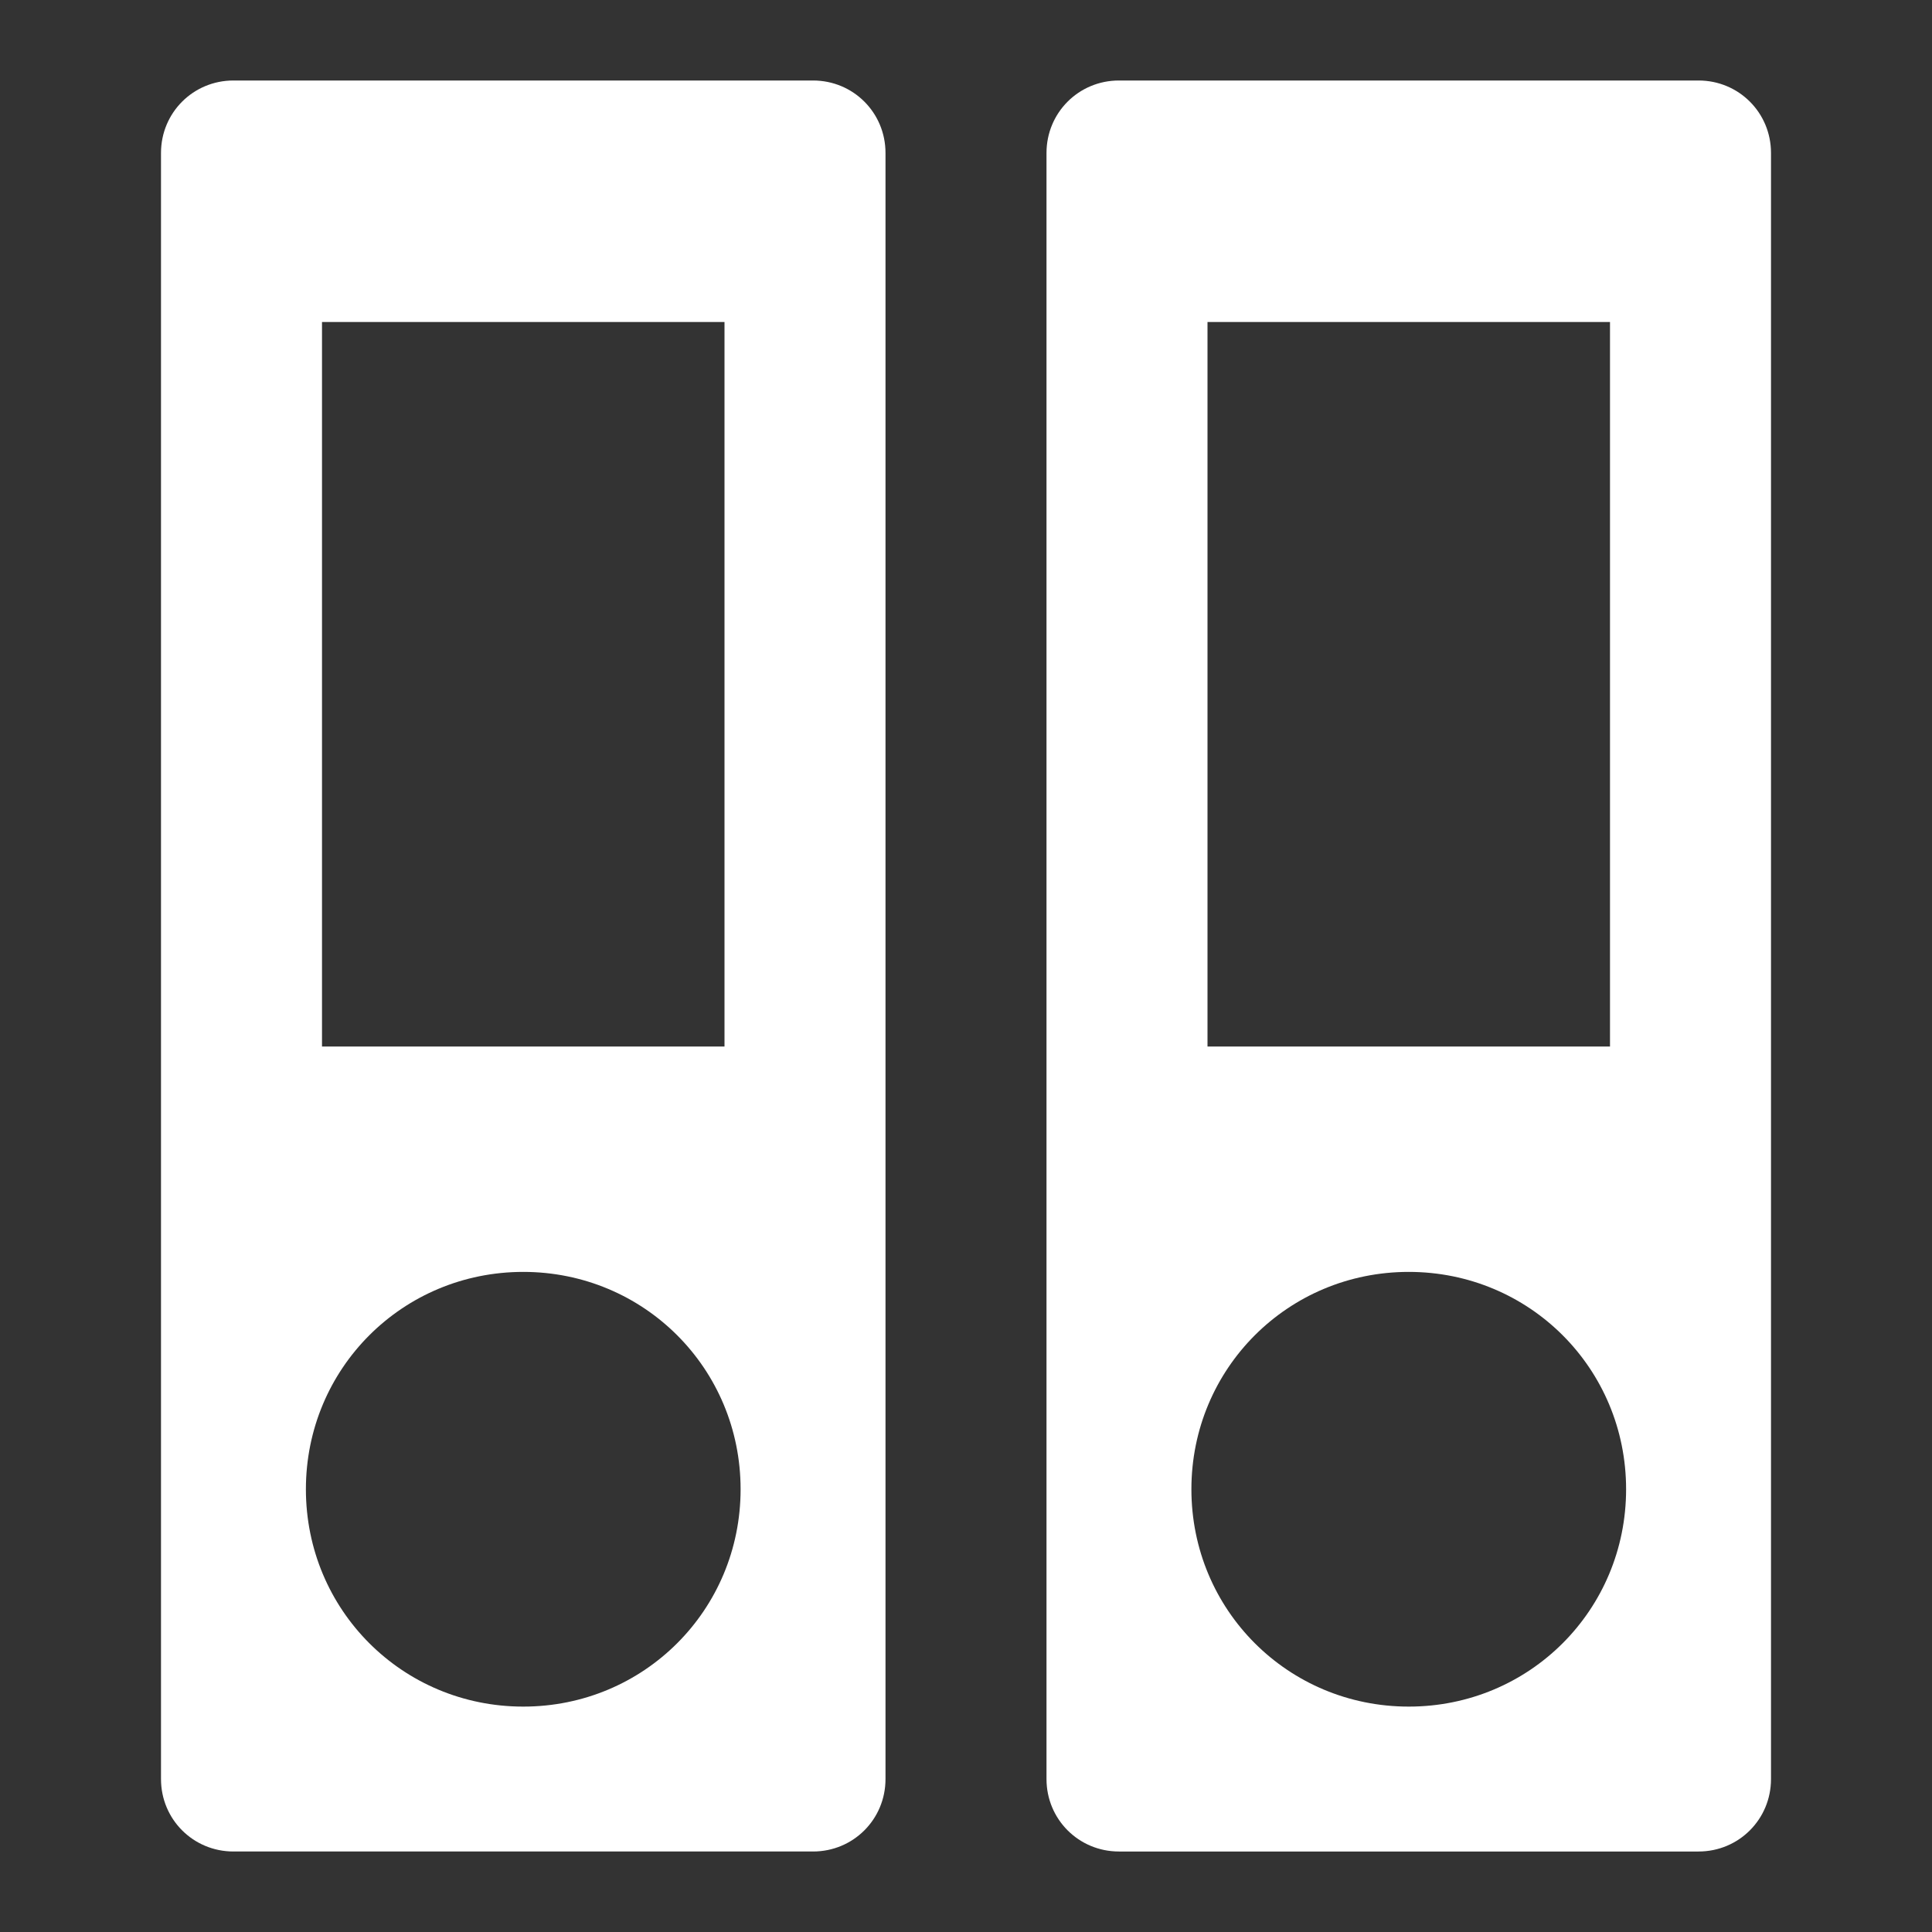 <?xml version="1.0" encoding="utf-8"?>
<svg version="1.1" id="base" xmlns="http://www.w3.org/2000/svg" xmlns:xlink="http://www.w3.org/1999/xlink" x="0px" y="0px"
	 width="24px" height="24px" viewBox="0 0 24 24" enable-background="new 0 0 24 24" xml:space="preserve">
    <rect x="0" y="0" width="24" height="24" fill="#333333" stroke="none"/>
    <path fill="#FFFFFF" d="M22,1.9C22,1.4,21.6,1,21.1,1h-7.2C13.4,1,13,1.4,13,1.9v20.2c0,0.5,0.4,0.9,0.9,0.9h7.2
	c0.5,0,0.9-0.4,0.9-0.9V1.9z M17.5,21.2c-1.5,0-2.7-1.2-2.7-2.7c0-1.5,1.2-2.7,2.7-2.7s2.7,1.2,2.7,2.7C20.2,20,19,21.2,17.5,21.2z
	 M20,13h-5V4h5V13z"/>
    <path fill="#FFFFFF" d="M11,1.9C11,1.4,10.6,1,10.1,1H2.9C2.4,1,2,1.4,2,1.9v20.2C2,22.6,2.4,23,2.9,23h7.2c0.5,0,0.9-0.4,0.9-0.9
	V1.9z M6.5,21.2c-1.5,0-2.7-1.2-2.7-2.7c0-1.5,1.2-2.7,2.7-2.7s2.7,1.2,2.7,2.7C9.2,20,8,21.2,6.5,21.2z M9,13H4V4h5V13z"/>
</svg>
